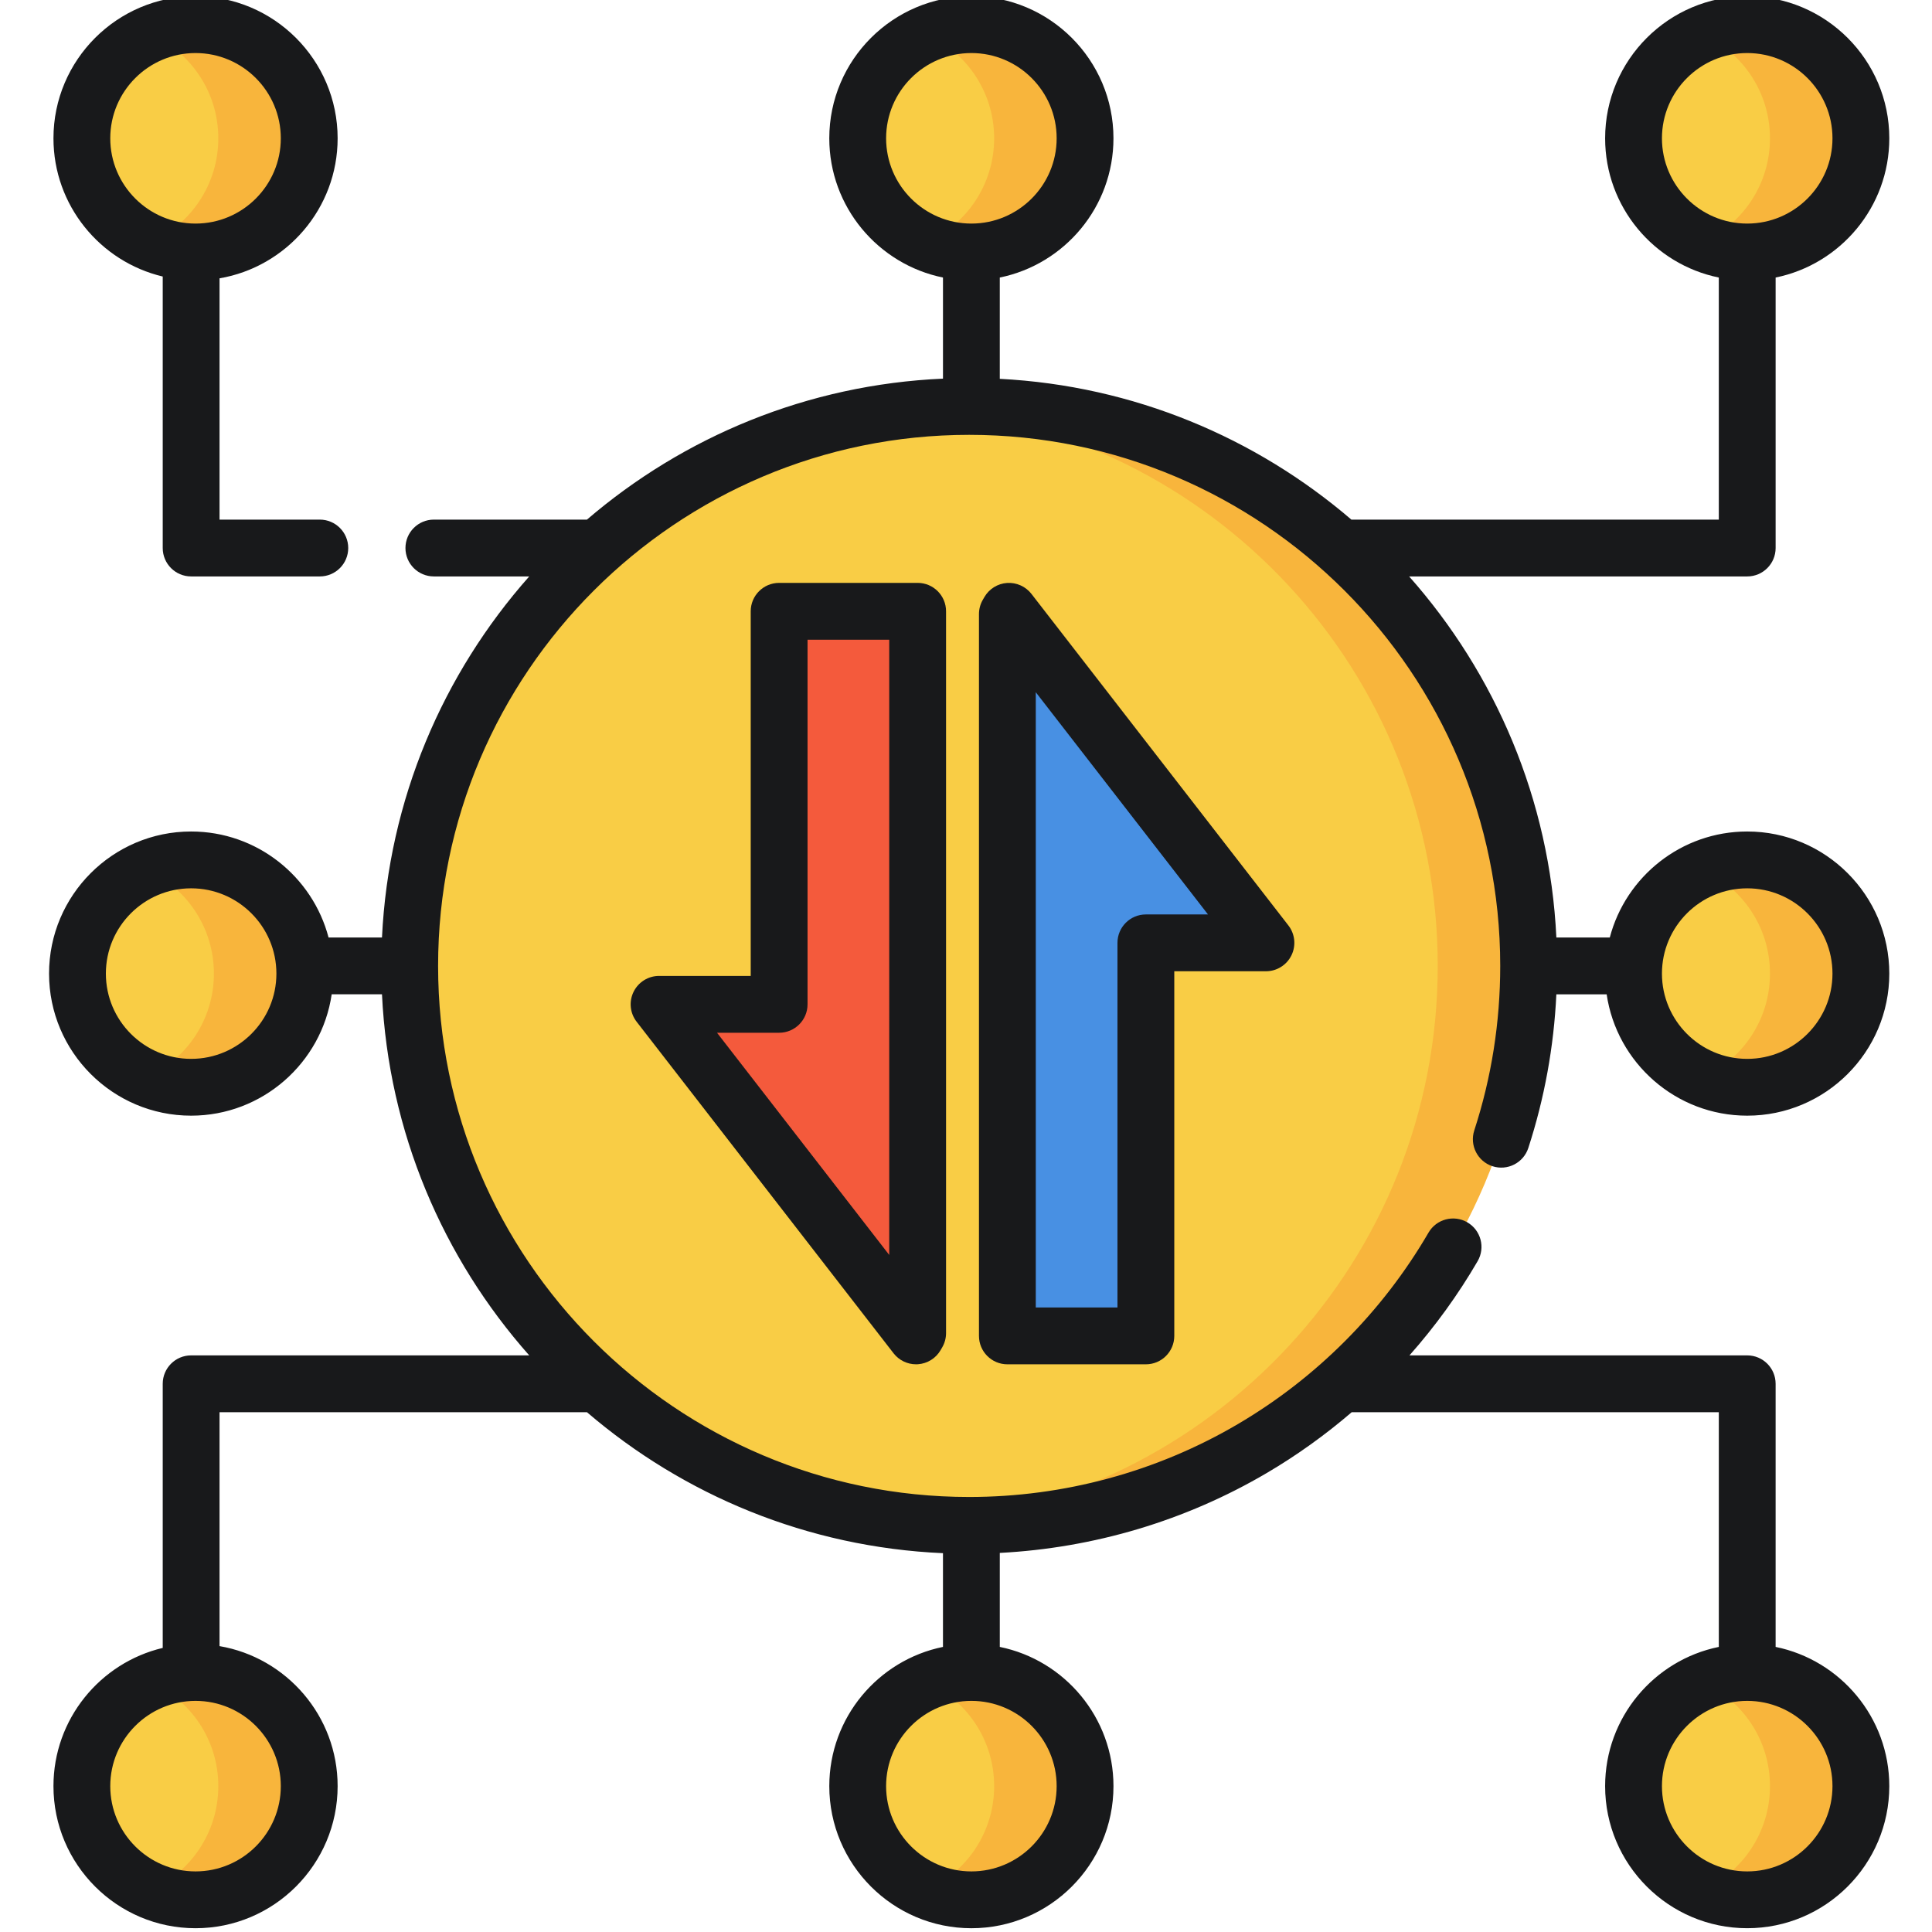 <svg height="65pt" viewBox="-12 1 511 511.999" width="65pt" xmlns="http://www.w3.org/2000/svg"><path d="m480.656 37.652c0 16.641-13.488 30.129-30.125 30.129-16.641 0-30.129-13.488-30.129-30.129 0-16.637 13.488-30.125 30.129-30.125 16.637 0 30.125 13.488 30.125 30.125zm0 0" fill="#f9cd45"/><path d="m450.531 7.527c-4.285 0-8.355.902-12.047 2.512 10.641 4.648 18.078 15.262 18.078 27.613 0 12.355-7.438 22.965-18.078 27.613 3.691 1.613 7.762 2.512 12.047 2.512 16.637 0 30.125-13.488 30.125-30.125 0-16.637-13.488-30.125-30.125-30.125zm0 0" fill="#f8b53c"/><path d="m390.566 256.977c0-81.883-65.926-148.266-147.246-148.266-81.32 0-147.246 66.383-147.246 148.266 0 81.887 65.926 148.27 147.246 148.27 81.32 0 147.246-66.383 147.246-148.27zm0 0" fill="#f9cd45"/><path d="m244.34 108.711c-4.055 0-8.07.168-12.043.488 76.25 6.133 136.219 69.949 136.219 147.777 0 77.832-59.969 141.648-136.219 147.781 3.973.316 7.988.488 12.043.488 81.887 0 148.27-66.383 148.27-148.27 0-81.883-66.383-148.266-148.27-148.266zm0 0" fill="#f8b53c"/><path d="m230.254 355.023.43-.742v-191.281h-36.703v104.16h-31.82zm0 0" fill="#f45a3c"/><path d="m254.895 163-.43.742v191.281h36.707v-104.16h31.816zm0 0" fill="#4890e3"/><path d="m275.051 37.652c0 16.641-13.488 30.129-30.125 30.129s-30.125-13.488-30.125-30.129c0-16.637 13.488-30.125 30.125-30.125s30.125 13.488 30.125 30.125zm0 0" fill="#f9cd45"/><path d="m244.926 7.527c-4.285 0-8.355.902-12.047 2.512 10.641 4.648 18.082 15.262 18.082 27.613 0 12.355-7.441 22.965-18.082 27.613 3.691 1.613 7.762 2.512 12.047 2.512 16.637 0 30.125-13.488 30.125-30.125 0-16.637-13.488-30.125-30.125-30.125zm0 0" fill="#f8b53c"/><path d="m69.445 37.652c0 16.641-13.488 30.129-30.125 30.129-16.637 0-30.125-13.488-30.125-30.129 0-16.637 13.488-30.125 30.125-30.125 16.637 0 30.125 13.488 30.125 30.125zm0 0" fill="#f9cd45"/><path d="m39.32 7.527c-4.285 0-8.355.902-12.047 2.512 10.641 4.648 18.082 15.262 18.082 27.613 0 12.355-7.441 22.965-18.082 27.613 3.691 1.613 7.762 2.512 12.047 2.512 16.637 0 30.125-13.488 30.125-30.125 0-16.637-13.488-30.125-30.125-30.125zm0 0" fill="#f8b53c"/><path d="m480.656 474.348c0 16.637-13.488 30.125-30.125 30.125-16.641 0-30.129-13.488-30.129-30.125 0-16.641 13.488-30.129 30.129-30.129 16.637 0 30.125 13.488 30.125 30.129zm0 0" fill="#f9cd45"/><path d="m450.531 444.219c-4.285 0-8.355.902-12.047 2.512 10.641 4.648 18.078 15.262 18.078 27.613 0 12.355-7.438 22.965-18.078 27.613 3.691 1.613 7.762 2.512 12.047 2.512 16.637 0 30.125-13.488 30.125-30.125s-13.488-30.125-30.125-30.125zm0 0" fill="#f8b53c"/><path d="m480.656 259.012c0 16.637-13.488 30.125-30.125 30.125-16.641 0-30.129-13.488-30.129-30.125s13.488-30.125 30.129-30.125c16.637 0 30.125 13.488 30.125 30.125zm0 0" fill="#f9cd45"/><path d="m450.531 228.887c-4.285 0-8.355.898-12.047 2.512 10.641 4.648 18.078 15.258 18.078 27.613 0 12.352-7.438 22.965-18.078 27.613 3.691 1.609 7.762 2.512 12.047 2.512 16.637 0 30.125-13.488 30.125-30.129 0-16.633-13.488-30.121-30.125-30.121zm0 0" fill="#f8b53c"/><path d="m68.277 259.012c0 16.637-13.488 30.125-30.125 30.125-16.637 0-30.125-13.488-30.125-30.125s13.488-30.125 30.125-30.125c16.637 0 30.125 13.488 30.125 30.125zm0 0" fill="#f9cd45"/><path d="m38.152 228.887c-4.285 0-8.355.898-12.047 2.512 10.641 4.648 18.082 15.258 18.082 27.613 0 12.352-7.441 22.965-18.082 27.613 3.691 1.609 7.762 2.512 12.047 2.512 16.637 0 30.125-13.488 30.125-30.129 0-16.633-13.488-30.121-30.125-30.121zm0 0" fill="#f8b53c"/><path d="m275.051 474.348c0 16.637-13.488 30.125-30.125 30.125s-30.125-13.488-30.125-30.125c0-16.641 13.488-30.129 30.125-30.129s30.125 13.488 30.125 30.129zm0 0" fill="#f9cd45"/><path d="m244.926 444.219c-4.285 0-8.355.902-12.047 2.512 10.641 4.648 18.082 15.262 18.082 27.613 0 12.355-7.441 22.965-18.082 27.613 3.691 1.613 7.762 2.512 12.047 2.512 16.637 0 30.125-13.488 30.125-30.125s-13.488-30.125-30.125-30.125zm0 0" fill="#f8b53c"/><path d="m69.445 474.348c0 16.637-13.488 30.125-30.125 30.125-16.637 0-30.125-13.488-30.125-30.125 0-16.641 13.488-30.129 30.125-30.129 16.637 0 30.125 13.488 30.125 30.129zm0 0" fill="#f9cd45"/><path d="m39.32 444.219c-4.285 0-8.355.902-12.047 2.512 10.641 4.648 18.082 15.262 18.082 27.613 0 12.355-7.441 22.965-18.082 27.613 3.691 1.613 7.762 2.512 12.047 2.512 16.637 0 30.125-13.488 30.125-30.125s-13.488-30.125-30.125-30.125zm0 0" fill="#f8b53c"/><g fill="#18191b"><path d="m383.027 310.062c3.957 1.285 8.203-.879 9.492-4.832 4.281-13.164 6.77-26.832 7.43-40.723h13.332c2.668 18.164 18.352 32.156 37.25 32.156 20.762 0 37.652-16.891 37.652-37.652s-16.891-37.656-37.652-37.656c-17.461 0-32.18 11.945-36.422 28.094h-14.156c-1.75-36.605-16.199-69.938-39.02-95.688h89.598c4.156 0 7.527-3.371 7.527-7.527v-71.684c17.168-3.496 30.125-18.711 30.125-36.898 0-20.762-16.891-37.652-37.652-37.652-20.766 0-37.656 16.891-37.656 37.652 0 18.188 12.957 33.402 30.125 36.898v64.156h-97.367c-25.336-21.734-57.707-35.484-93.18-37.312v-26.844c17.168-3.496 30.125-18.711 30.125-36.898 0-20.762-16.891-37.652-37.652-37.652s-37.656 16.891-37.656 37.652c0 18.188 12.961 33.402 30.129 36.898v26.793c-35.93 1.586-68.734 15.391-94.352 37.359h-40.57c-4.16 0-7.527 3.371-7.527 7.531 0 4.156 3.367 7.527 7.527 7.527h25.273c-22.824 25.75-37.27 59.078-39.02 95.688h-14.156c-4.242-16.148-18.965-28.094-36.422-28.094-20.762 0-37.652 16.891-37.652 37.656 0 20.762 16.891 37.652 37.652 37.652 18.895 0 34.582-13.992 37.25-32.16h13.328c1.75 36.609 16.199 69.938 39.02 95.688h-89.598c-4.16 0-7.527 3.371-7.527 7.527v69.996c-16.582 3.938-28.957 18.859-28.957 36.629 0 20.766 16.891 37.656 37.652 37.656 20.766 0 37.656-16.891 37.656-37.656 0-18.594-13.551-34.074-31.297-37.105v-61.988h97.371c25.613 21.969 58.418 35.777 94.348 37.359v24.84c-17.168 3.496-30.125 18.711-30.125 36.895 0 20.766 16.891 37.656 37.652 37.656 20.766 0 37.656-16.891 37.656-37.656 0-18.184-12.961-33.398-30.125-36.895v-24.91c24.938-1.297 49.23-8.527 70.715-21.156 8-4.699 15.539-10.117 22.547-16.133h97.285v62.199c-17.168 3.496-30.129 18.711-30.129 36.895 0 20.762 16.895 37.652 37.656 37.652s37.652-16.891 37.652-37.652c0-18.184-12.957-33.398-30.125-36.895v-69.73c0-4.156-3.367-7.527-7.527-7.527h-89.508c6.809-7.688 12.875-16.047 18.062-24.965 2.094-3.59.875-8.199-2.719-10.293-3.594-2.09-8.203-.871-10.293 2.723-12.18 20.93-29.652 38.477-50.531 50.746-21.496 12.633-46.117 19.312-71.203 19.312-77.602 0-140.738-63.137-140.738-140.738 0-77.602 63.137-140.738 140.738-140.738 77.605 0 140.738 63.137 140.738 140.738 0 14.898-2.312 29.566-6.879 43.594-1.285 3.957.875 8.203 4.828 9.492zm67.504-73.648c12.457 0 22.594 10.137 22.594 22.598 0 12.461-10.137 22.598-22.594 22.598-12.461 0-22.598-10.137-22.598-22.598 0-12.461 10.137-22.598 22.598-22.598zm-22.598-198.762c0-12.457 10.137-22.594 22.598-22.594 12.457 0 22.594 10.137 22.594 22.594 0 12.461-10.137 22.598-22.594 22.598-12.461 0-22.598-10.137-22.598-22.598zm-389.781 243.957c-12.461 0-22.594-10.137-22.594-22.598 0-12.461 10.133-22.598 22.594-22.598 12.461 0 22.598 10.137 22.598 22.598 0 12.461-10.137 22.598-22.598 22.598zm23.766 192.738c0 12.457-10.137 22.594-22.598 22.594-12.461 0-22.598-10.137-22.598-22.594 0-12.461 10.137-22.598 22.598-22.598 12.461 0 22.598 10.137 22.598 22.598zm411.207 0c0 12.457-10.137 22.594-22.594 22.594-12.461 0-22.598-10.137-22.598-22.594 0-12.461 10.137-22.598 22.598-22.598 12.457 0 22.594 10.137 22.594 22.598zm-205.602 0c0 12.457-10.137 22.594-22.598 22.594-12.461 0-22.598-10.137-22.598-22.594 0-12.461 10.137-22.598 22.598-22.598 12.461 0 22.598 10.137 22.598 22.598zm-45.195-436.695c0-12.457 10.137-22.594 22.598-22.594 12.461 0 22.598 10.137 22.598 22.594 0 12.461-10.137 22.598-22.598 22.598-12.461 0-22.598-10.137-22.598-22.598zm0 0"/><path d="m193.98 155.469c-4.16 0-7.531 3.371-7.531 7.531v96.629h-24.285c-2.875 0-5.496 1.637-6.762 4.219-1.266 2.578-.949 5.652.812 7.922l68.094 87.867c1.43 1.844 3.629 2.914 5.949 2.914.168 0 .34-.004.512-.016 2.504-.172 4.758-1.578 6.008-3.75l.43-.742c.66-1.145 1.008-2.441 1.008-3.762v-191.281c0-4.16-3.371-7.531-7.527-7.531zm29.176 178.102-45.637-58.883h16.461c4.156 0 7.527-3.371 7.527-7.527v-96.633h21.648zm0 0"/><path d="m254.387 155.488c-2.5.168-4.754 1.57-6.012 3.742l-.43.742c-.66 1.145-1.008 2.445-1.008 3.77v191.281c0 4.16 3.367 7.531 7.527 7.531h36.707c4.156 0 7.527-3.371 7.527-7.531v-96.633h24.289c2.871 0 5.496-1.633 6.758-4.215 1.266-2.578.953-5.652-.809-7.926l-68.094-87.863c-1.535-1.98-3.977-3.062-6.457-2.898zm7.605 28.961 45.637 58.887h-16.457c-4.16 0-7.531 3.371-7.531 7.527v96.633h-21.648zm0 0"/><path d="m30.625 74.281v71.953c0 4.156 3.367 7.527 7.527 7.527h34.102c4.16 0 7.531-3.371 7.531-7.527 0-4.16-3.371-7.531-7.531-7.531h-26.574v-63.941c17.746-3.035 31.297-18.512 31.297-37.109-.004-20.762-16.895-37.652-37.656-37.652-20.762 0-37.652 16.891-37.652 37.652 0 17.77 12.375 32.691 28.957 36.629zm8.695-59.223c12.461 0 22.598 10.137 22.598 22.594 0 12.461-10.137 22.598-22.598 22.598-12.457 0-22.598-10.137-22.598-22.598 0-12.457 10.141-22.594 22.598-22.594zm0 0"/></g></svg>

